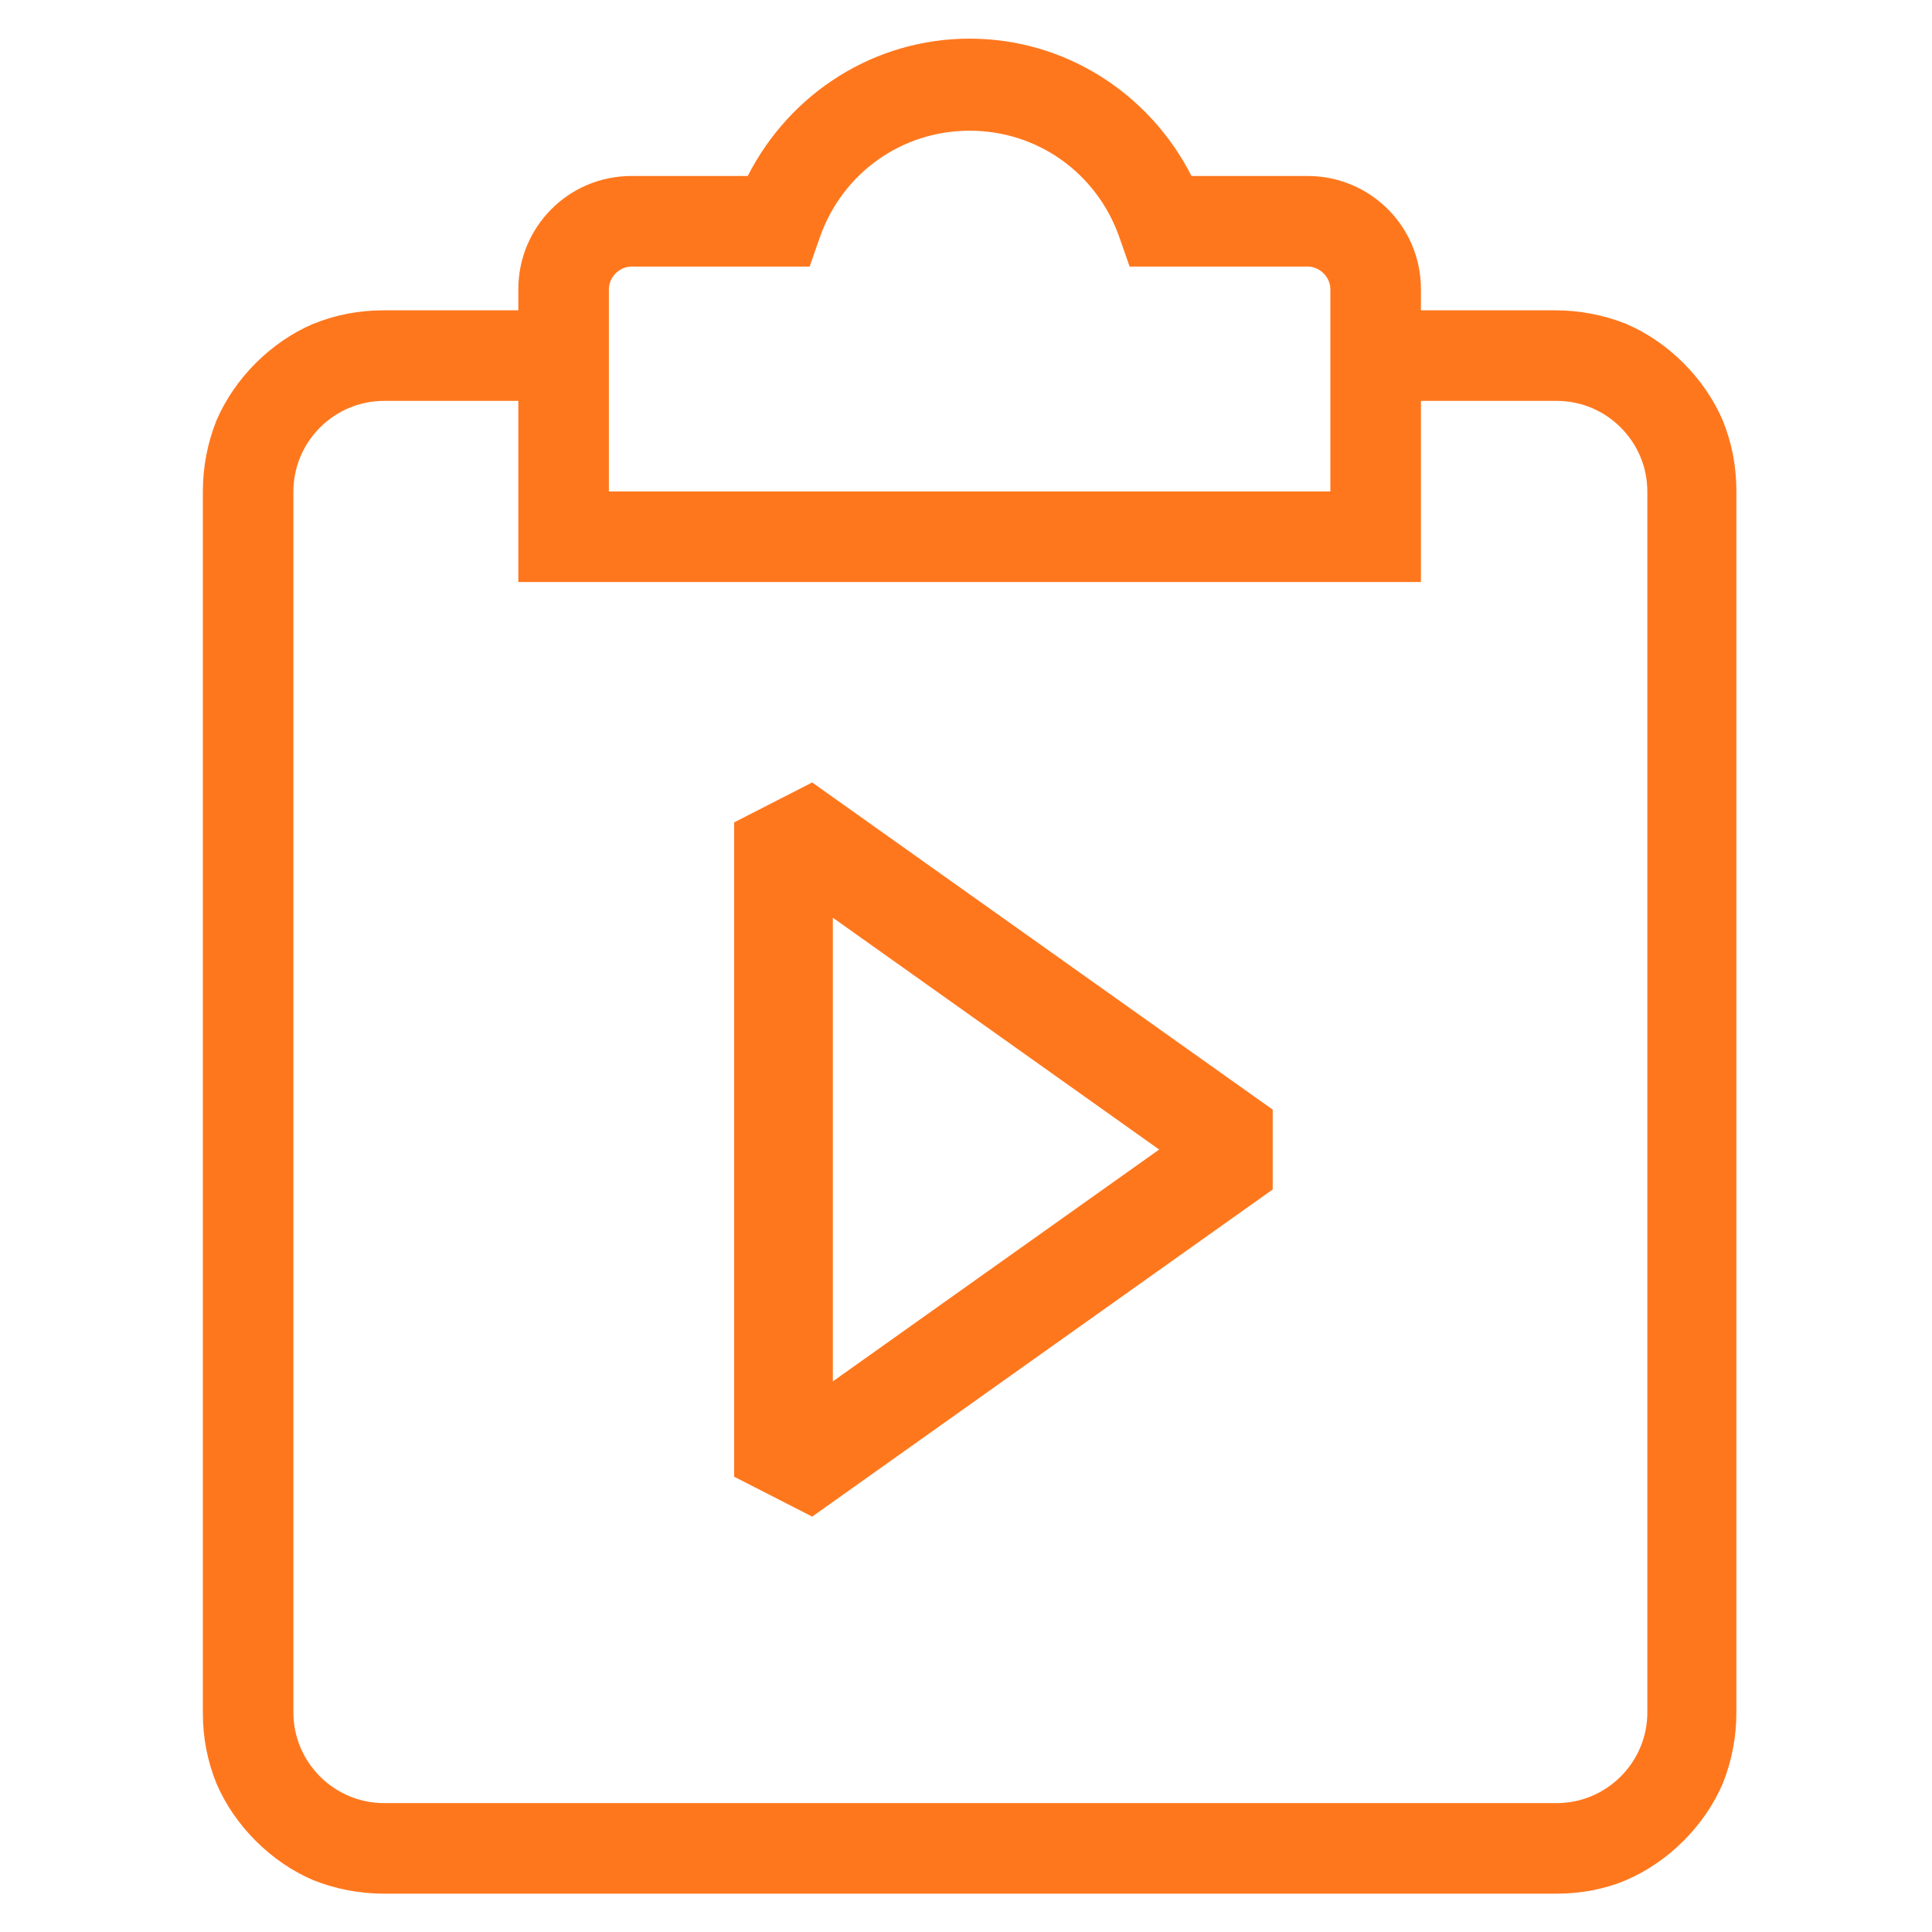 <svg width="800" height="800" viewBox="0 0 800 800" fill="none" xmlns="http://www.w3.org/2000/svg">
<path d="M644.625 784.125H159C149 784.125 139 782.25 129.625 778.5C120.875 774.75 112.75 769.125 105.875 762.25C99 755.375 93.375 747.25 89.625 738.5C85.875 729.125 84 719.75 84 709.125V203.5C84 193.5 85.875 183.5 89.625 174.125C93.375 165.375 99 157.25 105.875 150.375C112.75 143.5 120.875 137.875 129.625 134.125C139 130.375 148.375 128.5 159 128.5H232.75V166H159C138.375 166 121.5 182.875 121.5 203.5V709.125C121.5 729.75 138.375 746.625 159 746.625H644.625C665.25 746.625 682.125 729.75 682.125 709.125V203.5C682.125 182.875 665.25 166 644.625 166H570.875V128.5H644C654 128.5 664 130.375 673.375 134.125C682.125 137.875 690.25 143.5 697.125 150.375C704 157.25 709.625 165.375 713.375 174.125C717.125 183.5 719 192.875 719 203.5V709.125C719 719.125 717.125 729.125 713.375 738.5C709.625 747.25 704 755.375 697.125 762.25C690.25 769.125 682.125 774.75 673.375 778.5C664.625 782.25 654.625 784.125 644.625 784.125Z" fill="#FF771D"/>
<path d="M588.375 241H214.625V119.75C214.625 94.125 235.25 72.875 261.5 72.875H309.625C327.125 38.5 362.125 16 401.5 16C440.875 16 475.875 38.5 493.375 72.875H541.5C567.125 72.875 588.375 93.5 588.375 119.75V241ZM252.125 203.5H550.875V119.75C550.875 114.75 546.5 110.375 541.5 110.375H467.75L463.375 97.875C454 71.625 429.625 54.125 401.5 54.125C373.375 54.125 349 71.625 339.625 97.875L335.25 110.375H261.5C256.5 110.375 252.125 114.75 252.125 119.75V203.5Z" fill="#FF771D"/>
<path fill-rule="evenodd" clip-rule="evenodd" d="M336.309 324L304 340.528V611.472L336.309 628L527 492.528V459.472L336.309 324ZM479.981 476L344.862 571.996V380.004L479.981 476Z" fill="#FF771D"/>
</svg>
